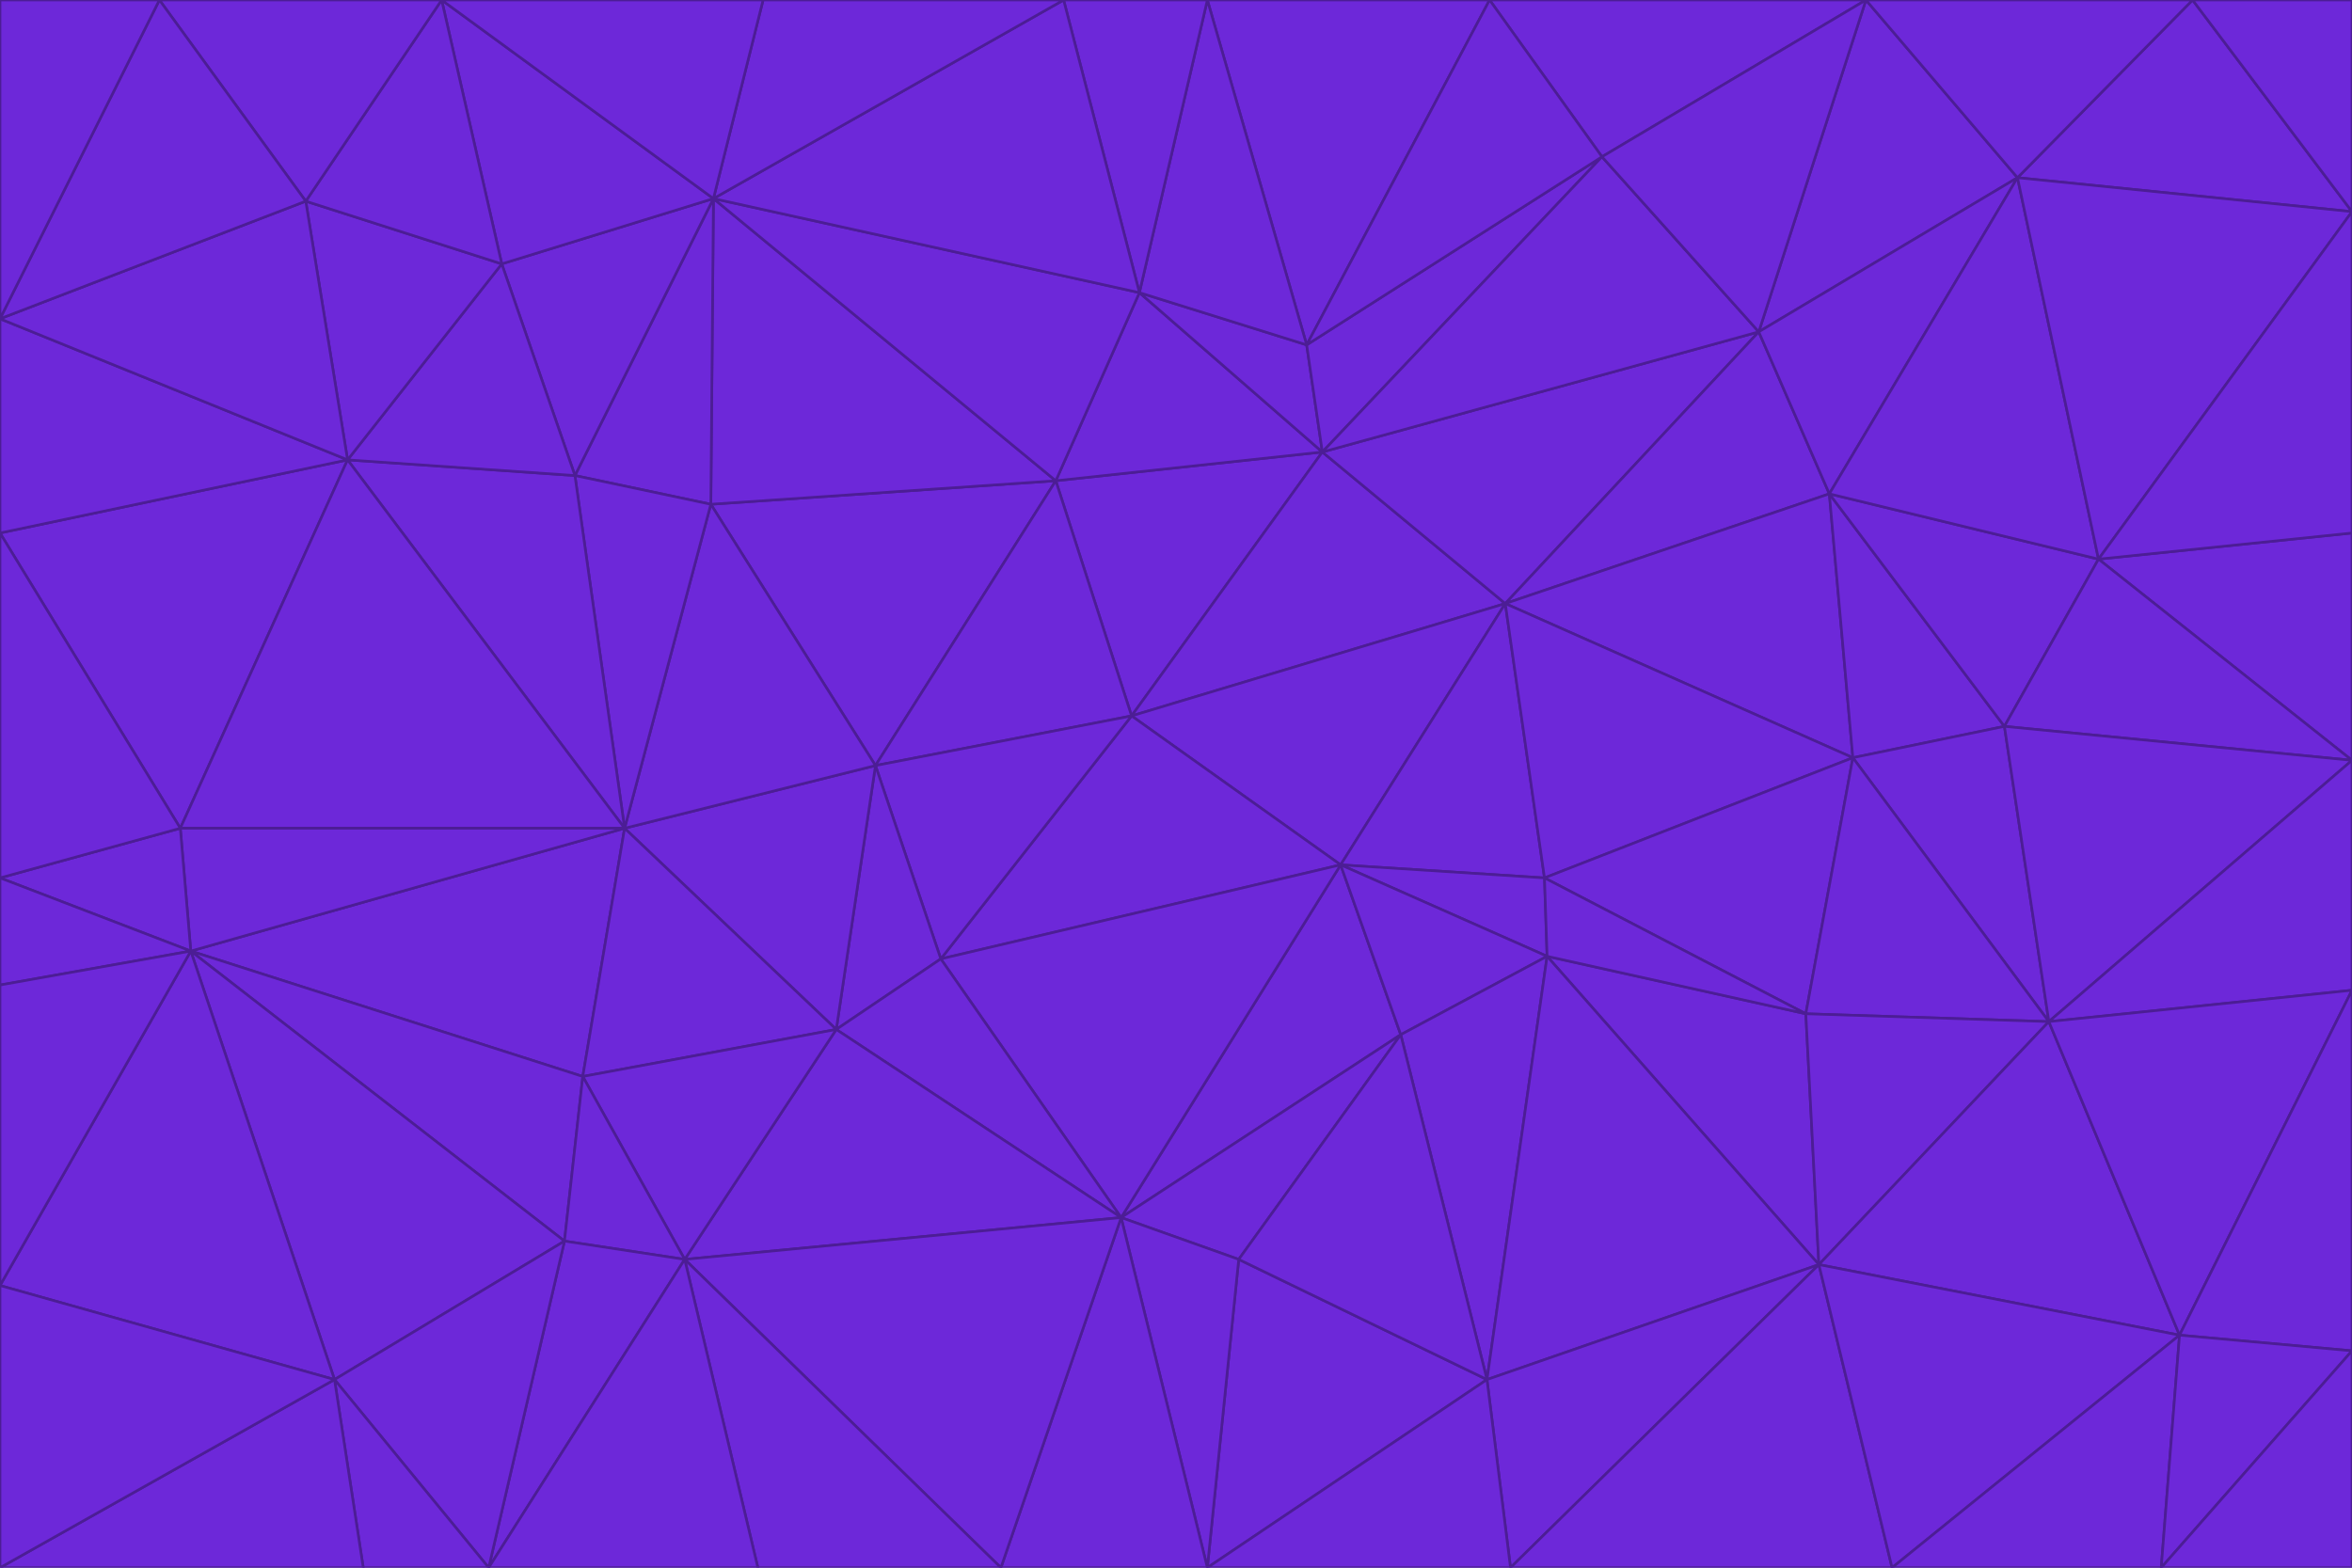 <svg id="visual" viewBox="0 0 900 600" width="900" height="600" xmlns="http://www.w3.org/2000/svg" xmlns:xlink="http://www.w3.org/1999/xlink" version="1.1"><g stroke-width="1" stroke-linejoin="bevel"><path d="M433 274L506 173L404 184Z" fill="#6d28d9" stroke="#4c1d95"></path><path d="M506 173L436 112L404 184Z" fill="#6d28d9" stroke="#4c1d95"></path><path d="M500 132L436 112L506 173Z" fill="#6d28d9" stroke="#4c1d95"></path><path d="M433 274L576 231L506 173Z" fill="#6d28d9" stroke="#4c1d95"></path><path d="M506 173L613 60L500 132Z" fill="#6d28d9" stroke="#4c1d95"></path><path d="M433 274L513 331L576 231Z" fill="#6d28d9" stroke="#4c1d95"></path><path d="M272 193L335 293L404 184Z" fill="#6d28d9" stroke="#4c1d95"></path><path d="M404 184L335 293L433 274Z" fill="#6d28d9" stroke="#4c1d95"></path><path d="M433 274L360 367L513 331Z" fill="#6d28d9" stroke="#4c1d95"></path><path d="M513 331L591 336L576 231Z" fill="#6d28d9" stroke="#4c1d95"></path><path d="M335 293L360 367L433 274Z" fill="#6d28d9" stroke="#4c1d95"></path><path d="M513 331L592 366L591 336Z" fill="#6d28d9" stroke="#4c1d95"></path><path d="M273 76L272 193L404 184Z" fill="#6d28d9" stroke="#4c1d95"></path><path d="M335 293L320 394L360 367Z" fill="#6d28d9" stroke="#4c1d95"></path><path d="M429 466L536 396L513 331Z" fill="#6d28d9" stroke="#4c1d95"></path><path d="M536 396L592 366L513 331Z" fill="#6d28d9" stroke="#4c1d95"></path><path d="M570 0L462 0L500 132Z" fill="#6d28d9" stroke="#4c1d95"></path><path d="M500 132L462 0L436 112Z" fill="#6d28d9" stroke="#4c1d95"></path><path d="M436 112L273 76L404 184Z" fill="#6d28d9" stroke="#4c1d95"></path><path d="M673 127L506 173L576 231Z" fill="#6d28d9" stroke="#4c1d95"></path><path d="M673 127L613 60L506 173Z" fill="#6d28d9" stroke="#4c1d95"></path><path d="M673 127L576 231L700 189Z" fill="#6d28d9" stroke="#4c1d95"></path><path d="M462 0L407 0L436 112Z" fill="#6d28d9" stroke="#4c1d95"></path><path d="M239 317L320 394L335 293Z" fill="#6d28d9" stroke="#4c1d95"></path><path d="M360 367L429 466L513 331Z" fill="#6d28d9" stroke="#4c1d95"></path><path d="M700 189L576 231L709 290Z" fill="#6d28d9" stroke="#4c1d95"></path><path d="M407 0L273 76L436 112Z" fill="#6d28d9" stroke="#4c1d95"></path><path d="M273 76L220 182L272 193Z" fill="#6d28d9" stroke="#4c1d95"></path><path d="M272 193L239 317L335 293Z" fill="#6d28d9" stroke="#4c1d95"></path><path d="M220 182L239 317L272 193Z" fill="#6d28d9" stroke="#4c1d95"></path><path d="M709 290L576 231L591 336Z" fill="#6d28d9" stroke="#4c1d95"></path><path d="M714 0L570 0L613 60Z" fill="#6d28d9" stroke="#4c1d95"></path><path d="M613 60L570 0L500 132Z" fill="#6d28d9" stroke="#4c1d95"></path><path d="M320 394L429 466L360 367Z" fill="#6d28d9" stroke="#4c1d95"></path><path d="M696 484L691 388L592 366Z" fill="#6d28d9" stroke="#4c1d95"></path><path d="M691 388L709 290L591 336Z" fill="#6d28d9" stroke="#4c1d95"></path><path d="M429 466L474 482L536 396Z" fill="#6d28d9" stroke="#4c1d95"></path><path d="M592 366L691 388L591 336Z" fill="#6d28d9" stroke="#4c1d95"></path><path d="M407 0L292 0L273 76Z" fill="#6d28d9" stroke="#4c1d95"></path><path d="M273 76L192 101L220 182Z" fill="#6d28d9" stroke="#4c1d95"></path><path d="M569 528L592 366L536 396Z" fill="#6d28d9" stroke="#4c1d95"></path><path d="M169 0L192 101L273 76Z" fill="#6d28d9" stroke="#4c1d95"></path><path d="M73 364L223 412L239 317Z" fill="#6d28d9" stroke="#4c1d95"></path><path d="M239 317L223 412L320 394Z" fill="#6d28d9" stroke="#4c1d95"></path><path d="M320 394L262 482L429 466Z" fill="#6d28d9" stroke="#4c1d95"></path><path d="M462 600L569 528L474 482Z" fill="#6d28d9" stroke="#4c1d95"></path><path d="M133 176L239 317L220 182Z" fill="#6d28d9" stroke="#4c1d95"></path><path d="M709 290L767 278L700 189Z" fill="#6d28d9" stroke="#4c1d95"></path><path d="M772 68L714 0L673 127Z" fill="#6d28d9" stroke="#4c1d95"></path><path d="M784 391L767 278L709 290Z" fill="#6d28d9" stroke="#4c1d95"></path><path d="M192 101L133 176L220 182Z" fill="#6d28d9" stroke="#4c1d95"></path><path d="M462 600L474 482L429 466Z" fill="#6d28d9" stroke="#4c1d95"></path><path d="M474 482L569 528L536 396Z" fill="#6d28d9" stroke="#4c1d95"></path><path d="M223 412L262 482L320 394Z" fill="#6d28d9" stroke="#4c1d95"></path><path d="M772 68L673 127L700 189Z" fill="#6d28d9" stroke="#4c1d95"></path><path d="M673 127L714 0L613 60Z" fill="#6d28d9" stroke="#4c1d95"></path><path d="M767 278L803 214L700 189Z" fill="#6d28d9" stroke="#4c1d95"></path><path d="M803 214L772 68L700 189Z" fill="#6d28d9" stroke="#4c1d95"></path><path d="M73 364L216 475L223 412Z" fill="#6d28d9" stroke="#4c1d95"></path><path d="M223 412L216 475L262 482Z" fill="#6d28d9" stroke="#4c1d95"></path><path d="M569 528L696 484L592 366Z" fill="#6d28d9" stroke="#4c1d95"></path><path d="M691 388L784 391L709 290Z" fill="#6d28d9" stroke="#4c1d95"></path><path d="M900 291L900 204L803 214Z" fill="#6d28d9" stroke="#4c1d95"></path><path d="M192 101L117 77L133 176Z" fill="#6d28d9" stroke="#4c1d95"></path><path d="M292 0L169 0L273 76Z" fill="#6d28d9" stroke="#4c1d95"></path><path d="M696 484L784 391L691 388Z" fill="#6d28d9" stroke="#4c1d95"></path><path d="M169 0L117 77L192 101Z" fill="#6d28d9" stroke="#4c1d95"></path><path d="M383 600L462 600L429 466Z" fill="#6d28d9" stroke="#4c1d95"></path><path d="M569 528L578 600L696 484Z" fill="#6d28d9" stroke="#4c1d95"></path><path d="M383 600L429 466L262 482Z" fill="#6d28d9" stroke="#4c1d95"></path><path d="M290 600L383 600L262 482Z" fill="#6d28d9" stroke="#4c1d95"></path><path d="M462 600L578 600L569 528Z" fill="#6d28d9" stroke="#4c1d95"></path><path d="M0 204L69 317L133 176Z" fill="#6d28d9" stroke="#4c1d95"></path><path d="M133 176L69 317L239 317Z" fill="#6d28d9" stroke="#4c1d95"></path><path d="M69 317L73 364L239 317Z" fill="#6d28d9" stroke="#4c1d95"></path><path d="M187 600L262 482L216 475Z" fill="#6d28d9" stroke="#4c1d95"></path><path d="M187 600L290 600L262 482Z" fill="#6d28d9" stroke="#4c1d95"></path><path d="M900 81L839 0L772 68Z" fill="#6d28d9" stroke="#4c1d95"></path><path d="M772 68L839 0L714 0Z" fill="#6d28d9" stroke="#4c1d95"></path><path d="M900 81L772 68L803 214Z" fill="#6d28d9" stroke="#4c1d95"></path><path d="M900 291L803 214L767 278Z" fill="#6d28d9" stroke="#4c1d95"></path><path d="M784 391L900 291L767 278Z" fill="#6d28d9" stroke="#4c1d95"></path><path d="M900 379L900 291L784 391Z" fill="#6d28d9" stroke="#4c1d95"></path><path d="M834 511L784 391L696 484Z" fill="#6d28d9" stroke="#4c1d95"></path><path d="M169 0L61 0L117 77Z" fill="#6d28d9" stroke="#4c1d95"></path><path d="M0 122L0 204L133 176Z" fill="#6d28d9" stroke="#4c1d95"></path><path d="M73 364L128 528L216 475Z" fill="#6d28d9" stroke="#4c1d95"></path><path d="M0 122L133 176L117 77Z" fill="#6d28d9" stroke="#4c1d95"></path><path d="M69 317L0 336L73 364Z" fill="#6d28d9" stroke="#4c1d95"></path><path d="M73 364L0 492L128 528Z" fill="#6d28d9" stroke="#4c1d95"></path><path d="M900 204L900 81L803 214Z" fill="#6d28d9" stroke="#4c1d95"></path><path d="M578 600L724 600L696 484Z" fill="#6d28d9" stroke="#4c1d95"></path><path d="M61 0L0 122L117 77Z" fill="#6d28d9" stroke="#4c1d95"></path><path d="M834 511L900 379L784 391Z" fill="#6d28d9" stroke="#4c1d95"></path><path d="M128 528L187 600L216 475Z" fill="#6d28d9" stroke="#4c1d95"></path><path d="M0 204L0 336L69 317Z" fill="#6d28d9" stroke="#4c1d95"></path><path d="M724 600L834 511L696 484Z" fill="#6d28d9" stroke="#4c1d95"></path><path d="M0 336L0 377L73 364Z" fill="#6d28d9" stroke="#4c1d95"></path><path d="M128 528L139 600L187 600Z" fill="#6d28d9" stroke="#4c1d95"></path><path d="M900 81L900 0L839 0Z" fill="#6d28d9" stroke="#4c1d95"></path><path d="M0 600L139 600L128 528Z" fill="#6d28d9" stroke="#4c1d95"></path><path d="M61 0L0 0L0 122Z" fill="#6d28d9" stroke="#4c1d95"></path><path d="M724 600L827 600L834 511Z" fill="#6d28d9" stroke="#4c1d95"></path><path d="M834 511L900 517L900 379Z" fill="#6d28d9" stroke="#4c1d95"></path><path d="M827 600L900 517L834 511Z" fill="#6d28d9" stroke="#4c1d95"></path><path d="M0 377L0 492L73 364Z" fill="#6d28d9" stroke="#4c1d95"></path><path d="M827 600L900 600L900 517Z" fill="#6d28d9" stroke="#4c1d95"></path><path d="M0 492L0 600L128 528Z" fill="#6d28d9" stroke="#4c1d95"></path></g></svg>
